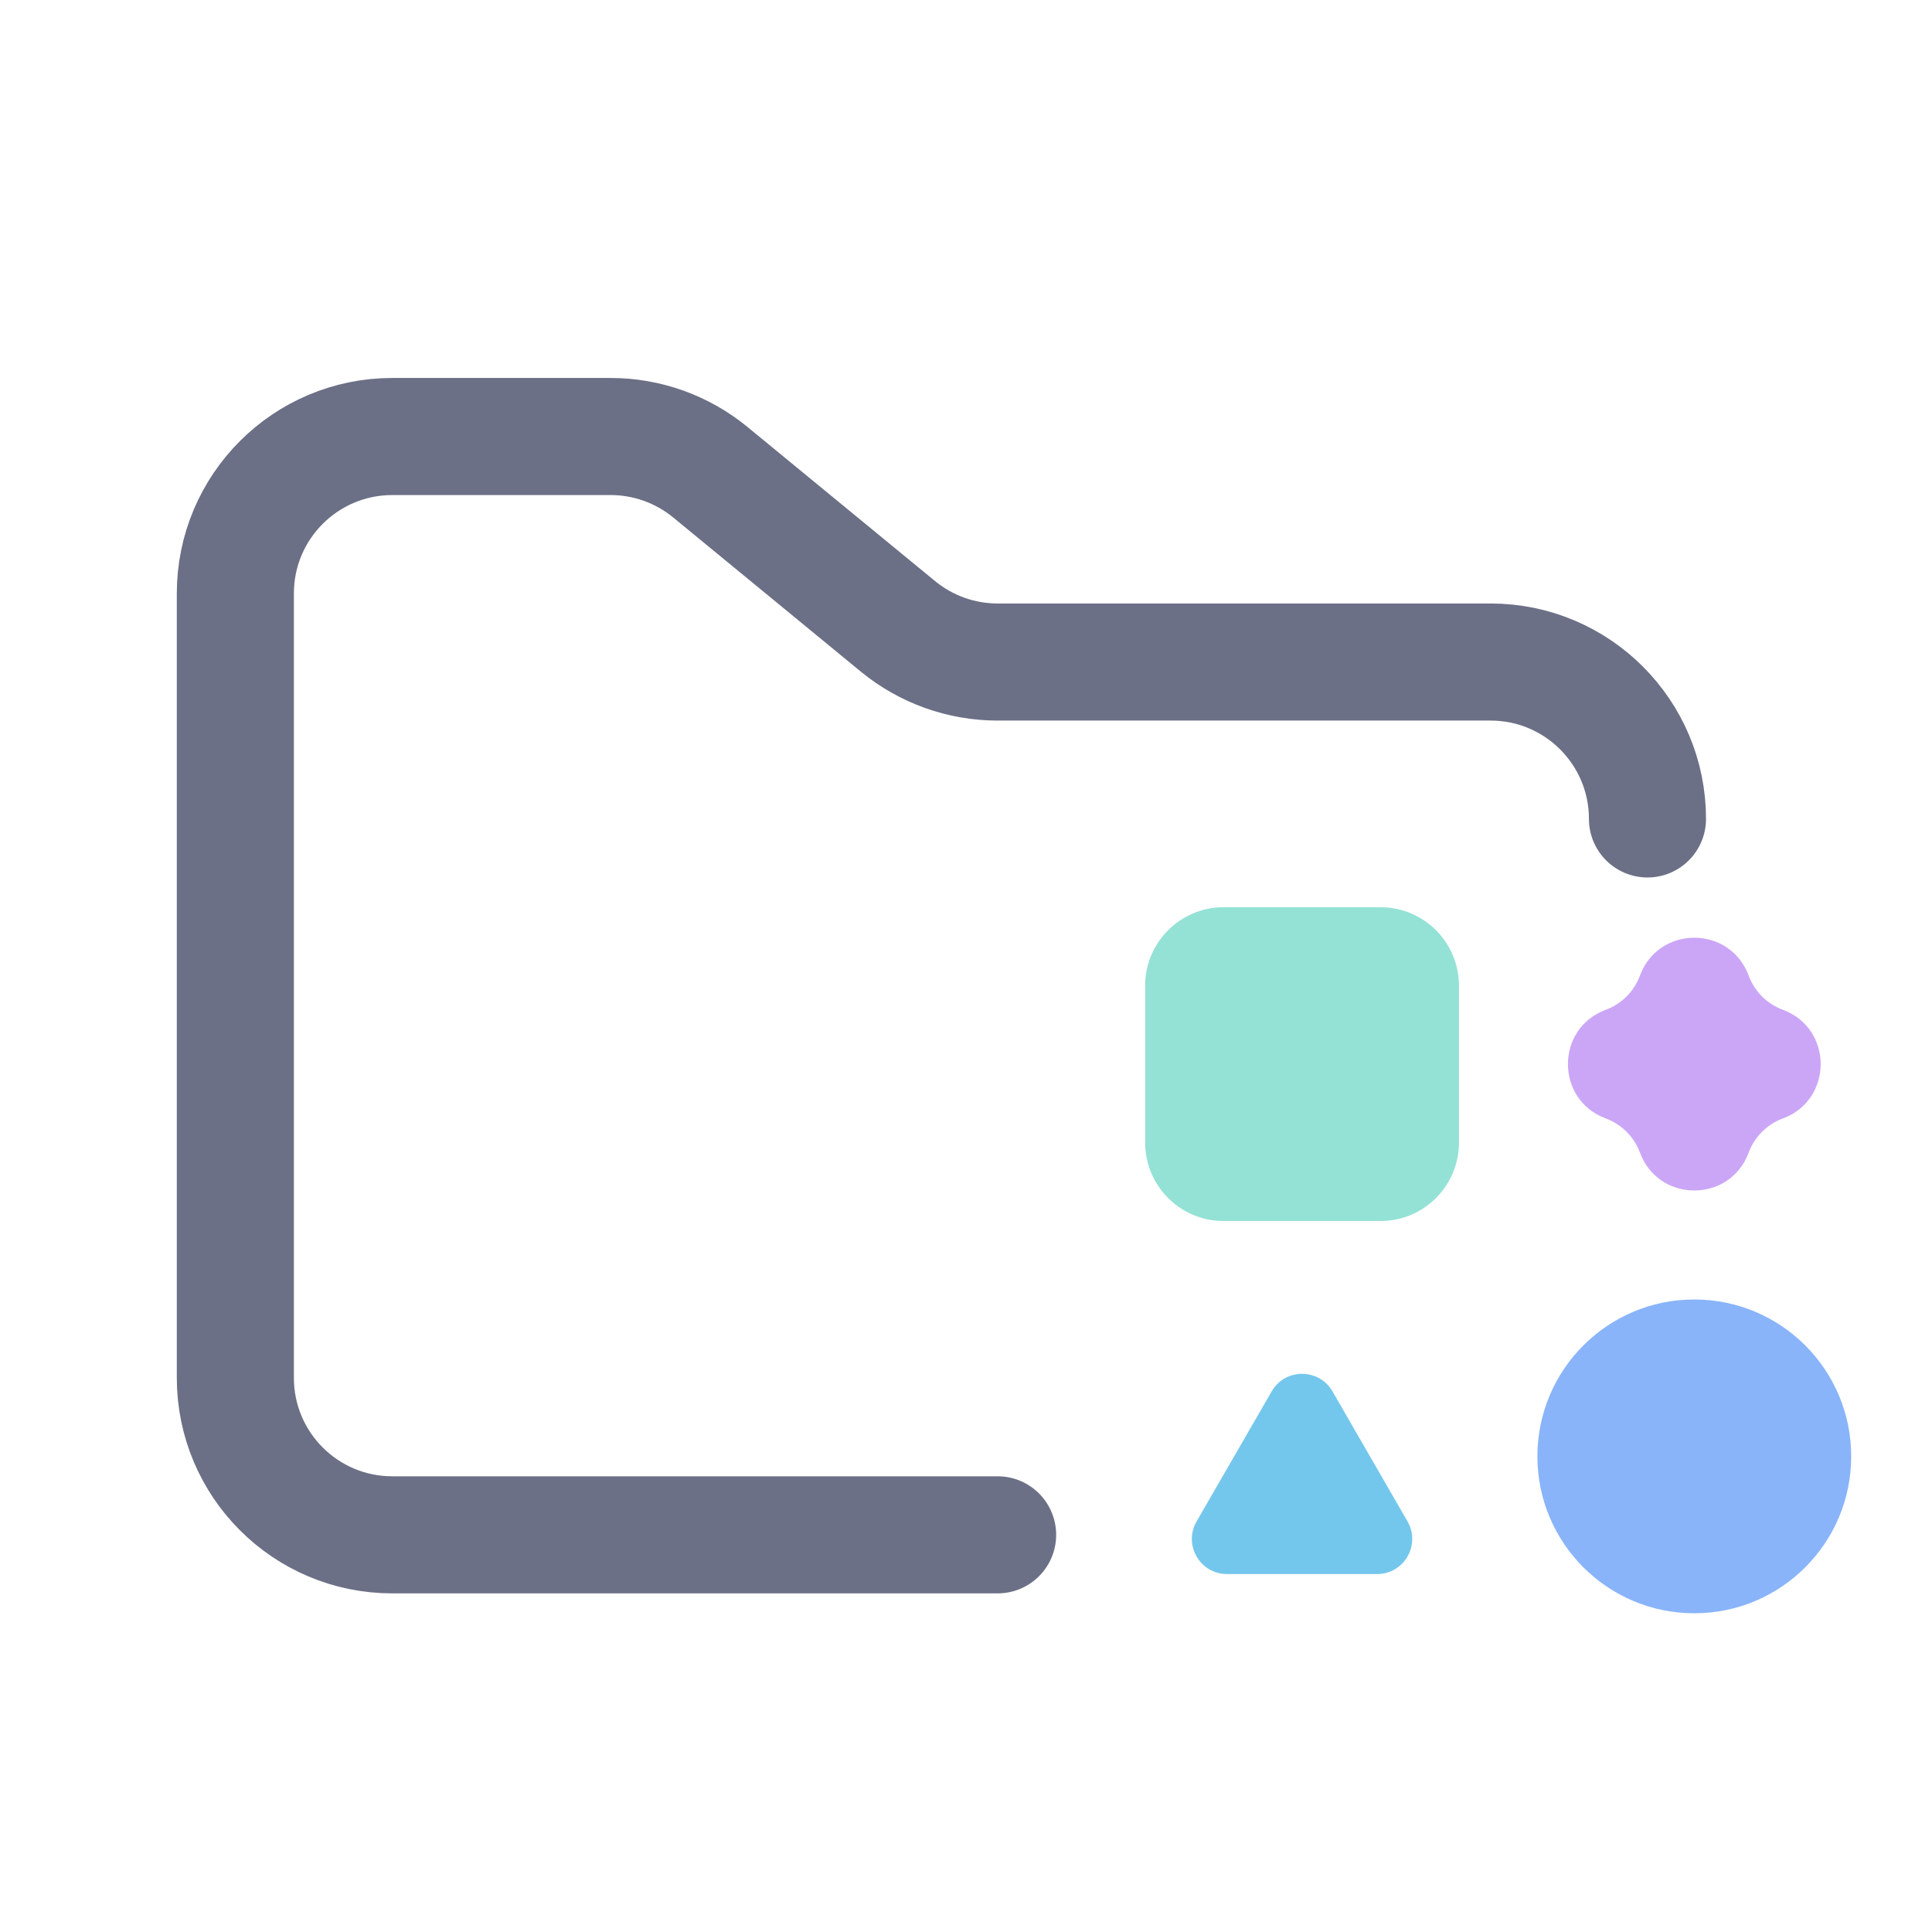 <svg width="33" height="33" viewBox="0 0 33 33" fill="none" xmlns="http://www.w3.org/2000/svg">
<path d="M17.04 26.216H6.7C5.22 26.216 4.02 25.016 4.02 23.536V10.136C4.02 8.656 5.22 7.456 6.7 7.456H10.43C11.051 7.456 11.652 7.671 12.132 8.065L15.338 10.699C15.818 11.093 16.419 11.308 17.04 11.308H25.46C26.94 11.308 28.14 12.508 28.14 13.988" stroke="#6C7086" stroke-width="2" stroke-linecap="round"/>
<path d="M28.94 27.556C30.42 27.556 31.62 26.356 31.62 24.876C31.62 23.396 30.42 22.196 28.94 22.196C27.46 22.196 26.26 23.396 26.26 24.876C26.26 26.356 27.46 27.556 28.94 27.556Z" fill="#89B4FA"/>
<path d="M23.58 15.496H20.9C20.16 15.496 19.56 16.096 19.56 16.836V19.516C19.56 20.256 20.16 20.856 20.9 20.856H23.58C24.32 20.856 24.92 20.256 24.92 19.516V16.836C24.92 16.096 24.32 15.496 23.58 15.496Z" fill="#94E2D5"/>
<path d="M21.721 23.766C21.951 23.366 22.529 23.366 22.76 23.766L24.041 25.986C24.272 26.386 23.984 26.886 23.522 26.886H20.958C20.496 26.886 20.208 26.386 20.439 25.986L21.721 23.766Z" fill="#74C7EC"/>
<path d="M28.012 16.663C28.331 15.802 29.549 15.802 29.868 16.663C29.968 16.934 30.182 17.148 30.453 17.248C31.314 17.567 31.314 18.785 30.453 19.104C30.182 19.204 29.968 19.418 29.868 19.688C29.549 20.55 28.331 20.55 28.012 19.688C27.912 19.418 27.698 19.204 27.428 19.104C26.566 18.785 26.566 17.567 27.428 17.248C27.698 17.148 27.912 16.934 28.012 16.663Z" fill="#CBA6F7"/>
</svg>
